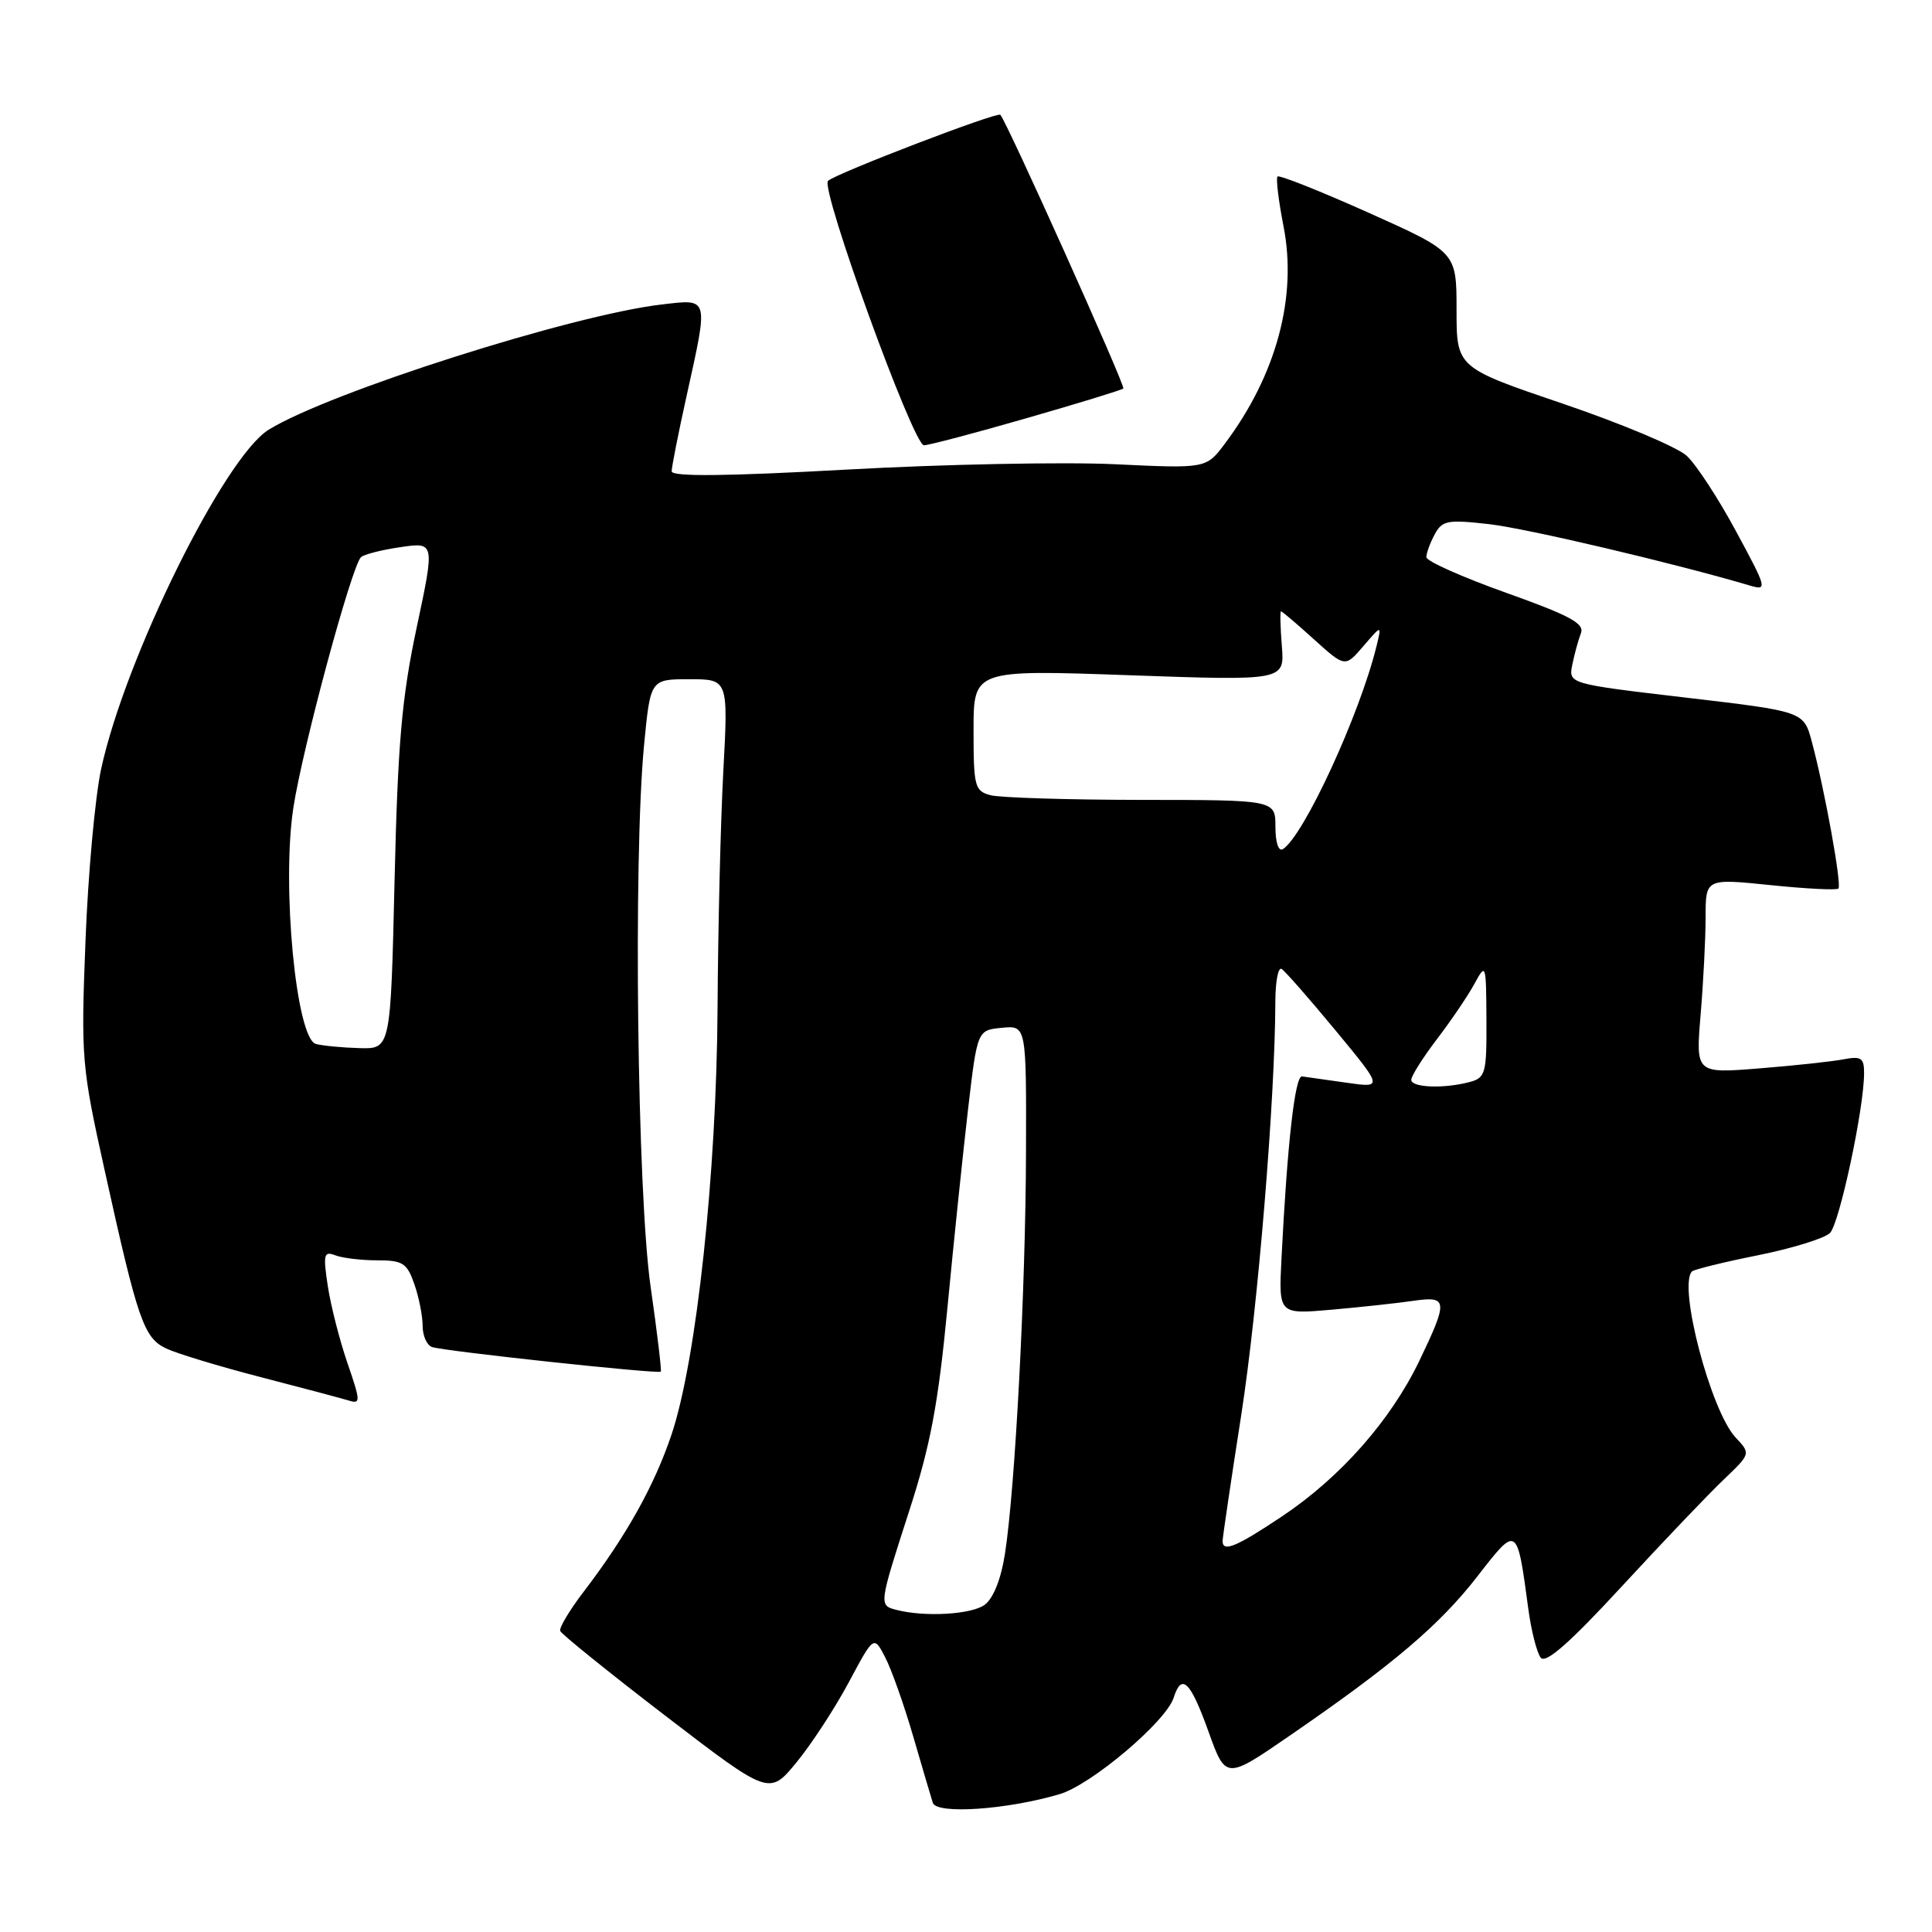 <?xml version="1.0" encoding="UTF-8" standalone="no"?>
<!DOCTYPE svg PUBLIC "-//W3C//DTD SVG 1.1//EN" "http://www.w3.org/Graphics/SVG/1.1/DTD/svg11.dtd" >
<svg xmlns="http://www.w3.org/2000/svg" xmlns:xlink="http://www.w3.org/1999/xlink" version="1.1" viewBox="0 0 256 256">
 <g >
 <path fill="currentColor"
d=" M 140.39 237.74 C 144.59 236.51 154.51 228.11 155.52 224.95 C 156.57 221.63 157.73 222.76 160.12 229.41 C 162.42 235.82 162.42 235.82 170.96 229.94 C 184.61 220.55 190.74 215.34 195.76 208.88 C 201.05 202.06 201.01 202.04 202.51 213.19 C 202.90 216.11 203.65 219.02 204.16 219.66 C 204.82 220.48 208.02 217.67 214.94 210.16 C 220.35 204.30 226.40 197.95 228.39 196.06 C 231.99 192.62 231.99 192.62 229.98 190.48 C 226.69 186.98 222.32 170.35 224.20 168.47 C 224.46 168.21 228.39 167.24 232.93 166.33 C 237.46 165.42 241.76 164.09 242.48 163.38 C 243.74 162.11 247.01 146.82 247.00 142.17 C 247.00 140.17 246.61 139.92 244.25 140.37 C 242.74 140.66 237.72 141.20 233.09 141.57 C 224.69 142.24 224.69 142.24 225.34 134.47 C 225.70 130.19 226.00 124.38 226.00 121.55 C 226.00 116.40 226.00 116.40 234.58 117.28 C 239.31 117.77 243.36 117.97 243.60 117.74 C 244.07 117.27 241.77 104.57 240.07 98.26 C 239.00 94.27 239.00 94.27 223.41 92.44 C 207.83 90.61 207.83 90.61 208.34 88.06 C 208.63 86.65 209.14 84.78 209.48 83.90 C 209.98 82.62 208.02 81.56 199.55 78.54 C 193.75 76.47 189.00 74.35 189.00 73.83 C 189.00 73.30 189.49 71.94 190.10 70.82 C 191.09 68.96 191.79 68.83 197.29 69.45 C 202.31 70.02 221.87 74.63 231.91 77.60 C 234.21 78.28 234.13 77.97 230.04 70.41 C 227.70 66.06 224.75 61.55 223.50 60.40 C 222.25 59.24 214.88 56.14 207.11 53.50 C 193.00 48.71 193.00 48.71 193.00 41.06 C 193.00 33.41 193.00 33.41 181.35 28.19 C 174.94 25.32 169.51 23.16 169.28 23.39 C 169.05 23.62 169.41 26.58 170.07 29.97 C 171.92 39.33 169.12 49.71 162.30 58.79 C 159.83 62.09 159.83 62.09 147.67 61.51 C 140.97 61.20 125.04 61.51 112.25 62.22 C 96.15 63.11 89.00 63.18 89.00 62.45 C 89.00 61.87 89.89 57.37 90.98 52.45 C 93.90 39.22 94.01 39.61 87.64 40.35 C 75.73 41.75 43.60 51.99 35.60 56.94 C 29.75 60.56 16.61 87.13 13.41 101.85 C 12.61 105.51 11.67 115.76 11.33 124.63 C 10.72 140.24 10.80 141.23 13.88 155.13 C 18.27 175.01 19.05 177.27 22.02 178.68 C 23.40 179.34 29.03 181.05 34.52 182.47 C 40.01 183.89 45.27 185.29 46.22 185.58 C 47.80 186.07 47.79 185.70 46.03 180.59 C 44.99 177.56 43.82 172.96 43.43 170.38 C 42.80 166.19 42.91 165.75 44.44 166.34 C 45.39 166.70 47.88 167.00 49.98 167.00 C 53.37 167.00 53.93 167.36 54.90 170.15 C 55.51 171.88 56.00 174.37 56.00 175.68 C 56.00 176.99 56.56 178.26 57.25 178.49 C 58.84 179.04 87.25 182.09 87.56 181.75 C 87.68 181.61 87.08 176.55 86.21 170.50 C 84.44 158.16 83.90 113.76 85.34 98.75 C 86.18 90.00 86.18 90.00 91.34 90.00 C 96.50 90.00 96.50 90.00 95.84 102.25 C 95.48 108.99 95.14 123.05 95.08 133.50 C 94.96 155.39 92.29 180.22 88.99 190.06 C 86.72 196.83 82.98 203.53 77.33 210.92 C 75.47 213.36 74.07 215.69 74.23 216.11 C 74.38 216.52 80.67 221.60 88.22 227.39 C 101.94 237.91 101.94 237.91 105.56 233.50 C 107.55 231.07 110.66 226.30 112.48 222.89 C 115.79 216.70 115.79 216.70 117.29 219.60 C 118.12 221.19 119.78 225.88 120.98 230.00 C 122.18 234.12 123.36 238.12 123.60 238.88 C 124.09 240.43 133.37 239.81 140.39 237.74 Z  M 136.03 55.41 C 142.89 53.44 148.66 51.67 148.85 51.48 C 149.16 51.17 133.37 16.04 132.55 15.21 C 132.13 14.79 110.84 22.95 109.72 23.96 C 108.65 24.93 121.01 59.00 122.43 59.00 C 123.05 59.00 129.17 57.39 136.03 55.41 Z  M 118.75 213.31 C 116.44 212.71 116.45 212.67 120.50 200.12 C 123.29 191.52 124.32 186.01 125.53 173.39 C 126.36 164.65 127.60 152.78 128.27 147.00 C 129.50 136.50 129.50 136.50 132.75 136.19 C 136.00 135.87 136.00 135.87 135.95 152.69 C 135.90 170.80 134.52 197.17 133.16 205.90 C 132.64 209.25 131.62 211.80 130.47 212.65 C 128.70 213.94 122.49 214.29 118.75 213.31 Z  M 162.00 204.19 C 162.00 203.75 163.11 196.21 164.48 187.44 C 166.69 173.17 168.96 145.61 168.99 132.69 C 169.00 130.05 169.37 128.11 169.82 128.39 C 170.28 128.67 173.49 132.34 176.96 136.53 C 183.27 144.16 183.27 144.16 178.39 143.46 C 175.70 143.08 173.06 142.70 172.53 142.63 C 171.59 142.50 170.57 151.49 169.80 166.83 C 169.43 174.16 169.43 174.16 176.46 173.54 C 180.33 173.20 185.19 172.67 187.25 172.37 C 191.86 171.70 191.92 172.30 188.05 180.36 C 184.26 188.22 177.60 195.77 169.87 200.93 C 163.80 204.98 162.00 205.73 162.00 204.19 Z  M 187.00 143.08 C 187.00 142.57 188.54 140.14 190.41 137.68 C 192.29 135.22 194.52 131.93 195.37 130.36 C 196.89 127.56 196.92 127.67 196.96 135.13 C 197.00 142.22 196.84 142.81 194.75 143.37 C 191.35 144.28 187.00 144.12 187.00 143.08 Z  M 41.86 138.33 C 39.24 137.63 37.30 117.34 38.87 107.04 C 40.08 99.13 46.57 75.08 47.83 73.83 C 48.20 73.47 50.55 72.86 53.06 72.50 C 57.62 71.83 57.62 71.83 55.21 83.16 C 53.23 92.49 52.71 98.44 52.28 116.75 C 51.76 139.00 51.76 139.00 47.63 138.88 C 45.36 138.82 42.76 138.57 41.86 138.33 Z  M 169.00 109.56 C 169.00 106.00 169.00 106.00 151.25 105.99 C 141.49 105.98 132.49 105.70 131.25 105.37 C 129.15 104.81 129.00 104.22 129.00 96.75 C 129.00 88.74 129.00 88.74 149.61 89.47 C 170.22 90.20 170.22 90.20 169.85 85.60 C 169.65 83.07 169.60 81.00 169.74 81.00 C 169.88 81.00 171.85 82.67 174.11 84.72 C 178.23 88.44 178.23 88.44 180.66 85.61 C 183.09 82.78 183.09 82.78 182.39 85.64 C 180.15 94.75 172.73 110.81 169.98 112.52 C 169.41 112.86 169.00 111.62 169.00 109.56 Z "/>
</g>
</svg>